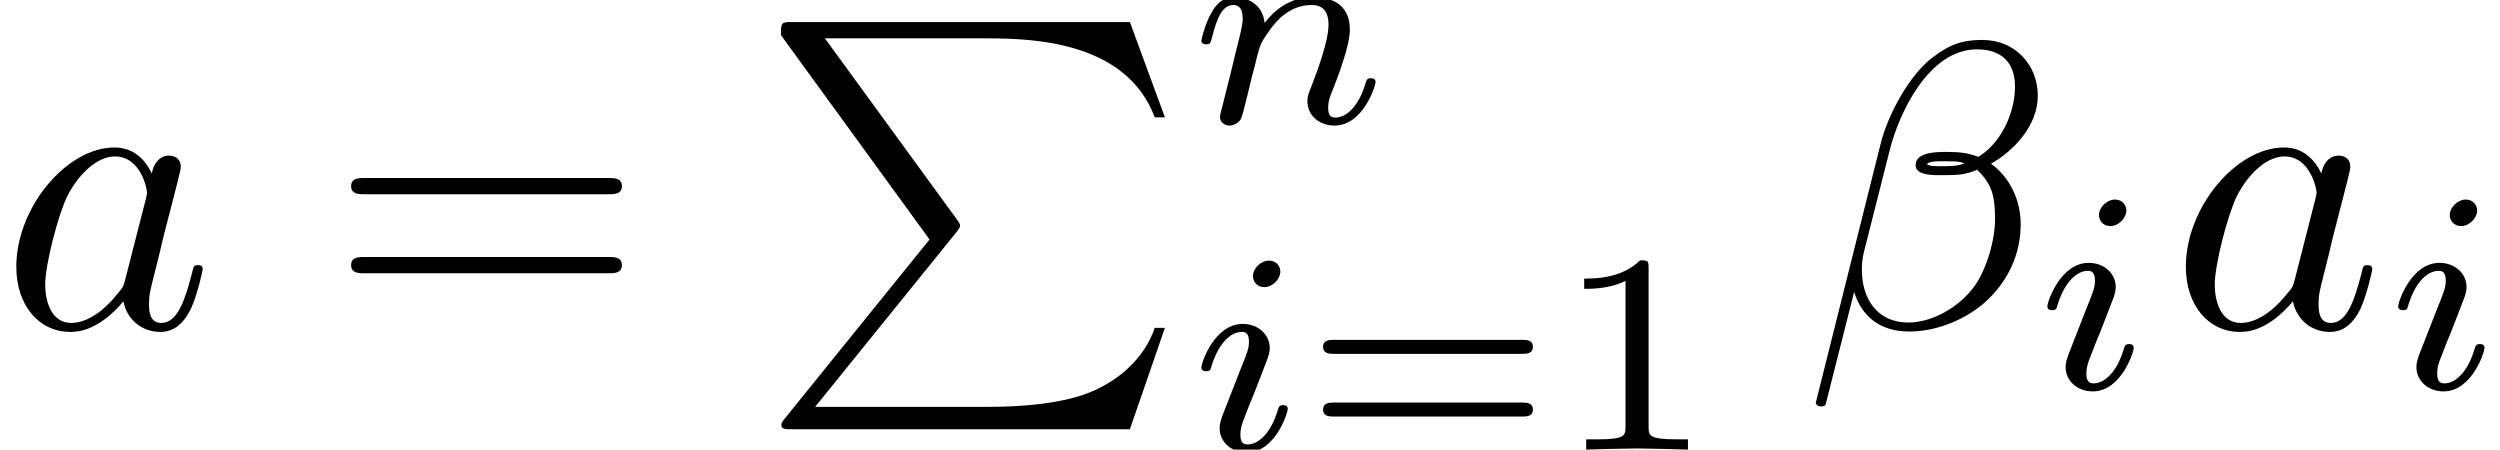 <?xml version='1.0' encoding='UTF-8'?>
<!-- This file was generated by dvisvgm 2.13.3 -->
<svg version='1.1' xmlns='http://www.w3.org/2000/svg' xmlns:xlink='http://www.w3.org/1999/xlink' width='91.751pt' height='16.501pt' viewBox='-21.804 13.999 91.751 16.501'>
<defs>
<path id='g3-49' d='M2.336-4.435C2.336-4.624 2.322-4.631 2.127-4.631C1.681-4.191 1.046-4.184 .76-4.184V-3.933C.928-3.933 1.388-3.933 1.771-4.129V-.572C1.771-.342 1.771-.251 1.074-.251H.809V0C.934-.007 1.792-.028 2.05-.028C2.267-.028 3.145-.007 3.299 0V-.251H3.034C2.336-.251 2.336-.342 2.336-.572V-4.435Z'/>
<path id='g3-61' d='M5.356-2.343C5.461-2.343 5.621-2.343 5.621-2.518C5.621-2.685 5.454-2.685 5.363-2.685H.746C.656-2.685 .488-2.685 .488-2.518C.488-2.343 .649-2.343 .753-2.343H5.356ZM5.363-.809C5.454-.809 5.621-.809 5.621-.976C5.621-1.151 5.461-1.151 5.356-1.151H.753C.649-1.151 .488-1.151 .488-.976C.488-.809 .656-.809 .746-.809H5.363Z'/>
<path id='g1-105' d='M2.26-4.359C2.26-4.47 2.176-4.624 1.981-4.624C1.792-4.624 1.59-4.442 1.59-4.24C1.59-4.122 1.681-3.975 1.869-3.975C2.071-3.975 2.26-4.17 2.26-4.359ZM.837-.816C.809-.725 .774-.642 .774-.523C.774-.195 1.053 .07 1.437 .07C2.134 .07 2.441-.893 2.441-.997C2.441-1.088 2.35-1.088 2.329-1.088C2.232-1.088 2.225-1.046 2.197-.969C2.036-.411 1.73-.126 1.458-.126C1.318-.126 1.283-.216 1.283-.37C1.283-.53 1.332-.663 1.395-.816C1.465-1.004 1.541-1.193 1.618-1.374C1.681-1.541 1.932-2.176 1.96-2.26C1.981-2.329 2.001-2.413 2.001-2.483C2.001-2.81 1.723-3.075 1.339-3.075C.649-3.075 .328-2.127 .328-2.008C.328-1.918 .425-1.918 .446-1.918C.544-1.918 .551-1.953 .572-2.029C.753-2.629 1.06-2.88 1.318-2.88C1.43-2.88 1.492-2.824 1.492-2.636C1.492-2.476 1.451-2.371 1.276-1.939L.837-.816Z'/>
<path id='g1-110' d='M.851-.439C.823-.349 .781-.174 .781-.153C.781 0 .907 .07 1.018 .07C1.144 .07 1.255-.021 1.29-.084S1.381-.37 1.416-.516C1.451-.649 1.527-.969 1.569-1.144C1.611-1.297 1.653-1.451 1.688-1.611C1.764-1.897 1.778-1.953 1.981-2.239C2.176-2.518 2.504-2.88 3.027-2.88C3.431-2.88 3.438-2.525 3.438-2.392C3.438-1.974 3.138-1.2 3.027-.907C2.95-.711 2.922-.649 2.922-.53C2.922-.16 3.229 .07 3.585 .07C4.282 .07 4.589-.893 4.589-.997C4.589-1.088 4.498-1.088 4.477-1.088C4.38-1.088 4.373-1.046 4.345-.969C4.184-.411 3.884-.126 3.605-.126C3.459-.126 3.431-.223 3.431-.37C3.431-.53 3.466-.621 3.592-.934C3.675-1.151 3.961-1.89 3.961-2.28C3.961-2.957 3.424-3.075 3.055-3.075C2.476-3.075 2.085-2.72 1.876-2.441C1.827-2.922 1.416-3.075 1.13-3.075C.83-3.075 .669-2.859 .579-2.699C.425-2.441 .328-2.043 .328-2.008C.328-1.918 .425-1.918 .446-1.918C.544-1.918 .551-1.939 .6-2.127C.704-2.538 .837-2.88 1.109-2.88C1.29-2.88 1.339-2.727 1.339-2.538C1.339-2.406 1.276-2.148 1.227-1.96S1.109-1.485 1.074-1.332L.851-.439Z'/>
<path id='g2-61' d='M6.844-3.258C6.994-3.258 7.183-3.258 7.183-3.457S6.994-3.656 6.854-3.656H.887C.747-3.656 .558-3.656 .558-3.457S.747-3.258 .897-3.258H6.844ZM6.854-1.325C6.994-1.325 7.183-1.325 7.183-1.524S6.994-1.724 6.844-1.724H.897C.747-1.724 .558-1.724 .558-1.524S.747-1.325 .887-1.325H6.854Z'/>
<path id='g4-80' d='M4.194 5.32L.658 9.694C.578 9.793 .568 9.813 .568 9.853C.568 9.963 .658 9.963 .837 9.963H9.096L9.953 7.482H9.704C9.455 8.229 8.787 8.837 7.94 9.126C7.781 9.176 7.093 9.415 5.629 9.415H1.395L4.852 5.141C4.922 5.051 4.941 5.021 4.941 4.981S4.932 4.932 4.872 4.842L1.634 .399H5.579C6.715 .399 9.006 .468 9.704 2.331H9.953L9.096 0H.837C.568 0 .558 .01 .558 .319L4.194 5.32Z'/>
<path id='g0-12' d='M5.729-5.669C5.729-6.416 5.181-7.034 4.374-7.034C3.796-7.034 3.517-6.874 3.168-6.615C2.62-6.217 2.072-5.25 1.883-4.493L.299 1.833C.289 1.873 .339 1.933 .418 1.933S.528 1.913 .538 1.883L1.235-.867C1.425-.269 1.863 .1 2.59 .1S4.065-.249 4.513-.687C4.991-1.146 5.31-1.783 5.31-2.521C5.31-3.238 4.941-3.756 4.583-4.005C5.161-4.334 5.729-4.951 5.729-5.669ZM3.935-4.015C3.806-3.965 3.696-3.945 3.457-3.945C3.318-3.945 3.118-3.935 3.019-3.985C3.039-4.085 3.397-4.065 3.507-4.065C3.716-4.065 3.806-4.065 3.935-4.015ZM5.171-5.898C5.171-5.2 4.792-4.483 4.274-4.174C4.005-4.274 3.806-4.294 3.507-4.294C3.298-4.294 2.74-4.304 2.74-3.975C2.73-3.696 3.248-3.726 3.427-3.726C3.796-3.726 3.945-3.736 4.244-3.856C4.623-3.497 4.672-3.188 4.682-2.73C4.702-2.152 4.463-1.405 4.184-1.016C3.796-.478 3.128-.12 2.56-.12C1.803-.12 1.425-.697 1.425-1.405C1.425-1.504 1.425-1.654 1.474-1.843L2.112-4.364C2.331-5.22 3.049-6.804 4.244-6.804C4.822-6.804 5.171-6.496 5.171-5.898Z'/>
<path id='g0-97' d='M3.716-3.766C3.537-4.134 3.248-4.403 2.8-4.403C1.634-4.403 .399-2.939 .399-1.484C.399-.548 .946 .11 1.724 .11C1.923 .11 2.421 .07 3.019-.638C3.098-.219 3.447 .11 3.925 .11C4.274 .11 4.503-.12 4.663-.438C4.832-.797 4.961-1.405 4.961-1.425C4.961-1.524 4.872-1.524 4.842-1.524C4.742-1.524 4.732-1.484 4.702-1.345C4.533-.697 4.354-.11 3.945-.11C3.676-.11 3.646-.369 3.646-.568C3.646-.787 3.666-.867 3.776-1.305C3.885-1.724 3.905-1.823 3.995-2.202L4.354-3.597C4.423-3.875 4.423-3.895 4.423-3.935C4.423-4.105 4.304-4.204 4.134-4.204C3.895-4.204 3.746-3.985 3.716-3.766ZM3.068-1.186C3.019-1.006 3.019-.986 2.869-.817C2.431-.269 2.022-.11 1.743-.11C1.245-.11 1.106-.658 1.106-1.046C1.106-1.544 1.425-2.77 1.654-3.228C1.963-3.816 2.411-4.184 2.809-4.184C3.457-4.184 3.597-3.367 3.597-3.308S3.577-3.188 3.567-3.138L3.068-1.186Z'/>
</defs>
<g id='page1' transform='matrix(1.5 0 0 1.5 0 0)'>
<use x='-14.536' y='17.344' xlink:href='#g0-97'/>
<use x='-6.503' y='17.344' xlink:href='#g2-61'/>
<use x='4.013' y='9.872' xlink:href='#g4-80'/>
<use x='14.53' y='12.335' xlink:href='#g1-110'/>
<use x='14.53' y='20.333' xlink:href='#g1-105'/>
<use x='17.348' y='20.333' xlink:href='#g3-61'/>
<use x='23.464' y='20.333' xlink:href='#g3-49'/>
<use x='29.594' y='17.344' xlink:href='#g0-12'/>
<use x='35.229' y='18.839' xlink:href='#g1-105'/>
<use x='38.546' y='17.344' xlink:href='#g0-97'/>
<use x='43.812' y='18.839' xlink:href='#g1-105'/>
</g>
</svg>